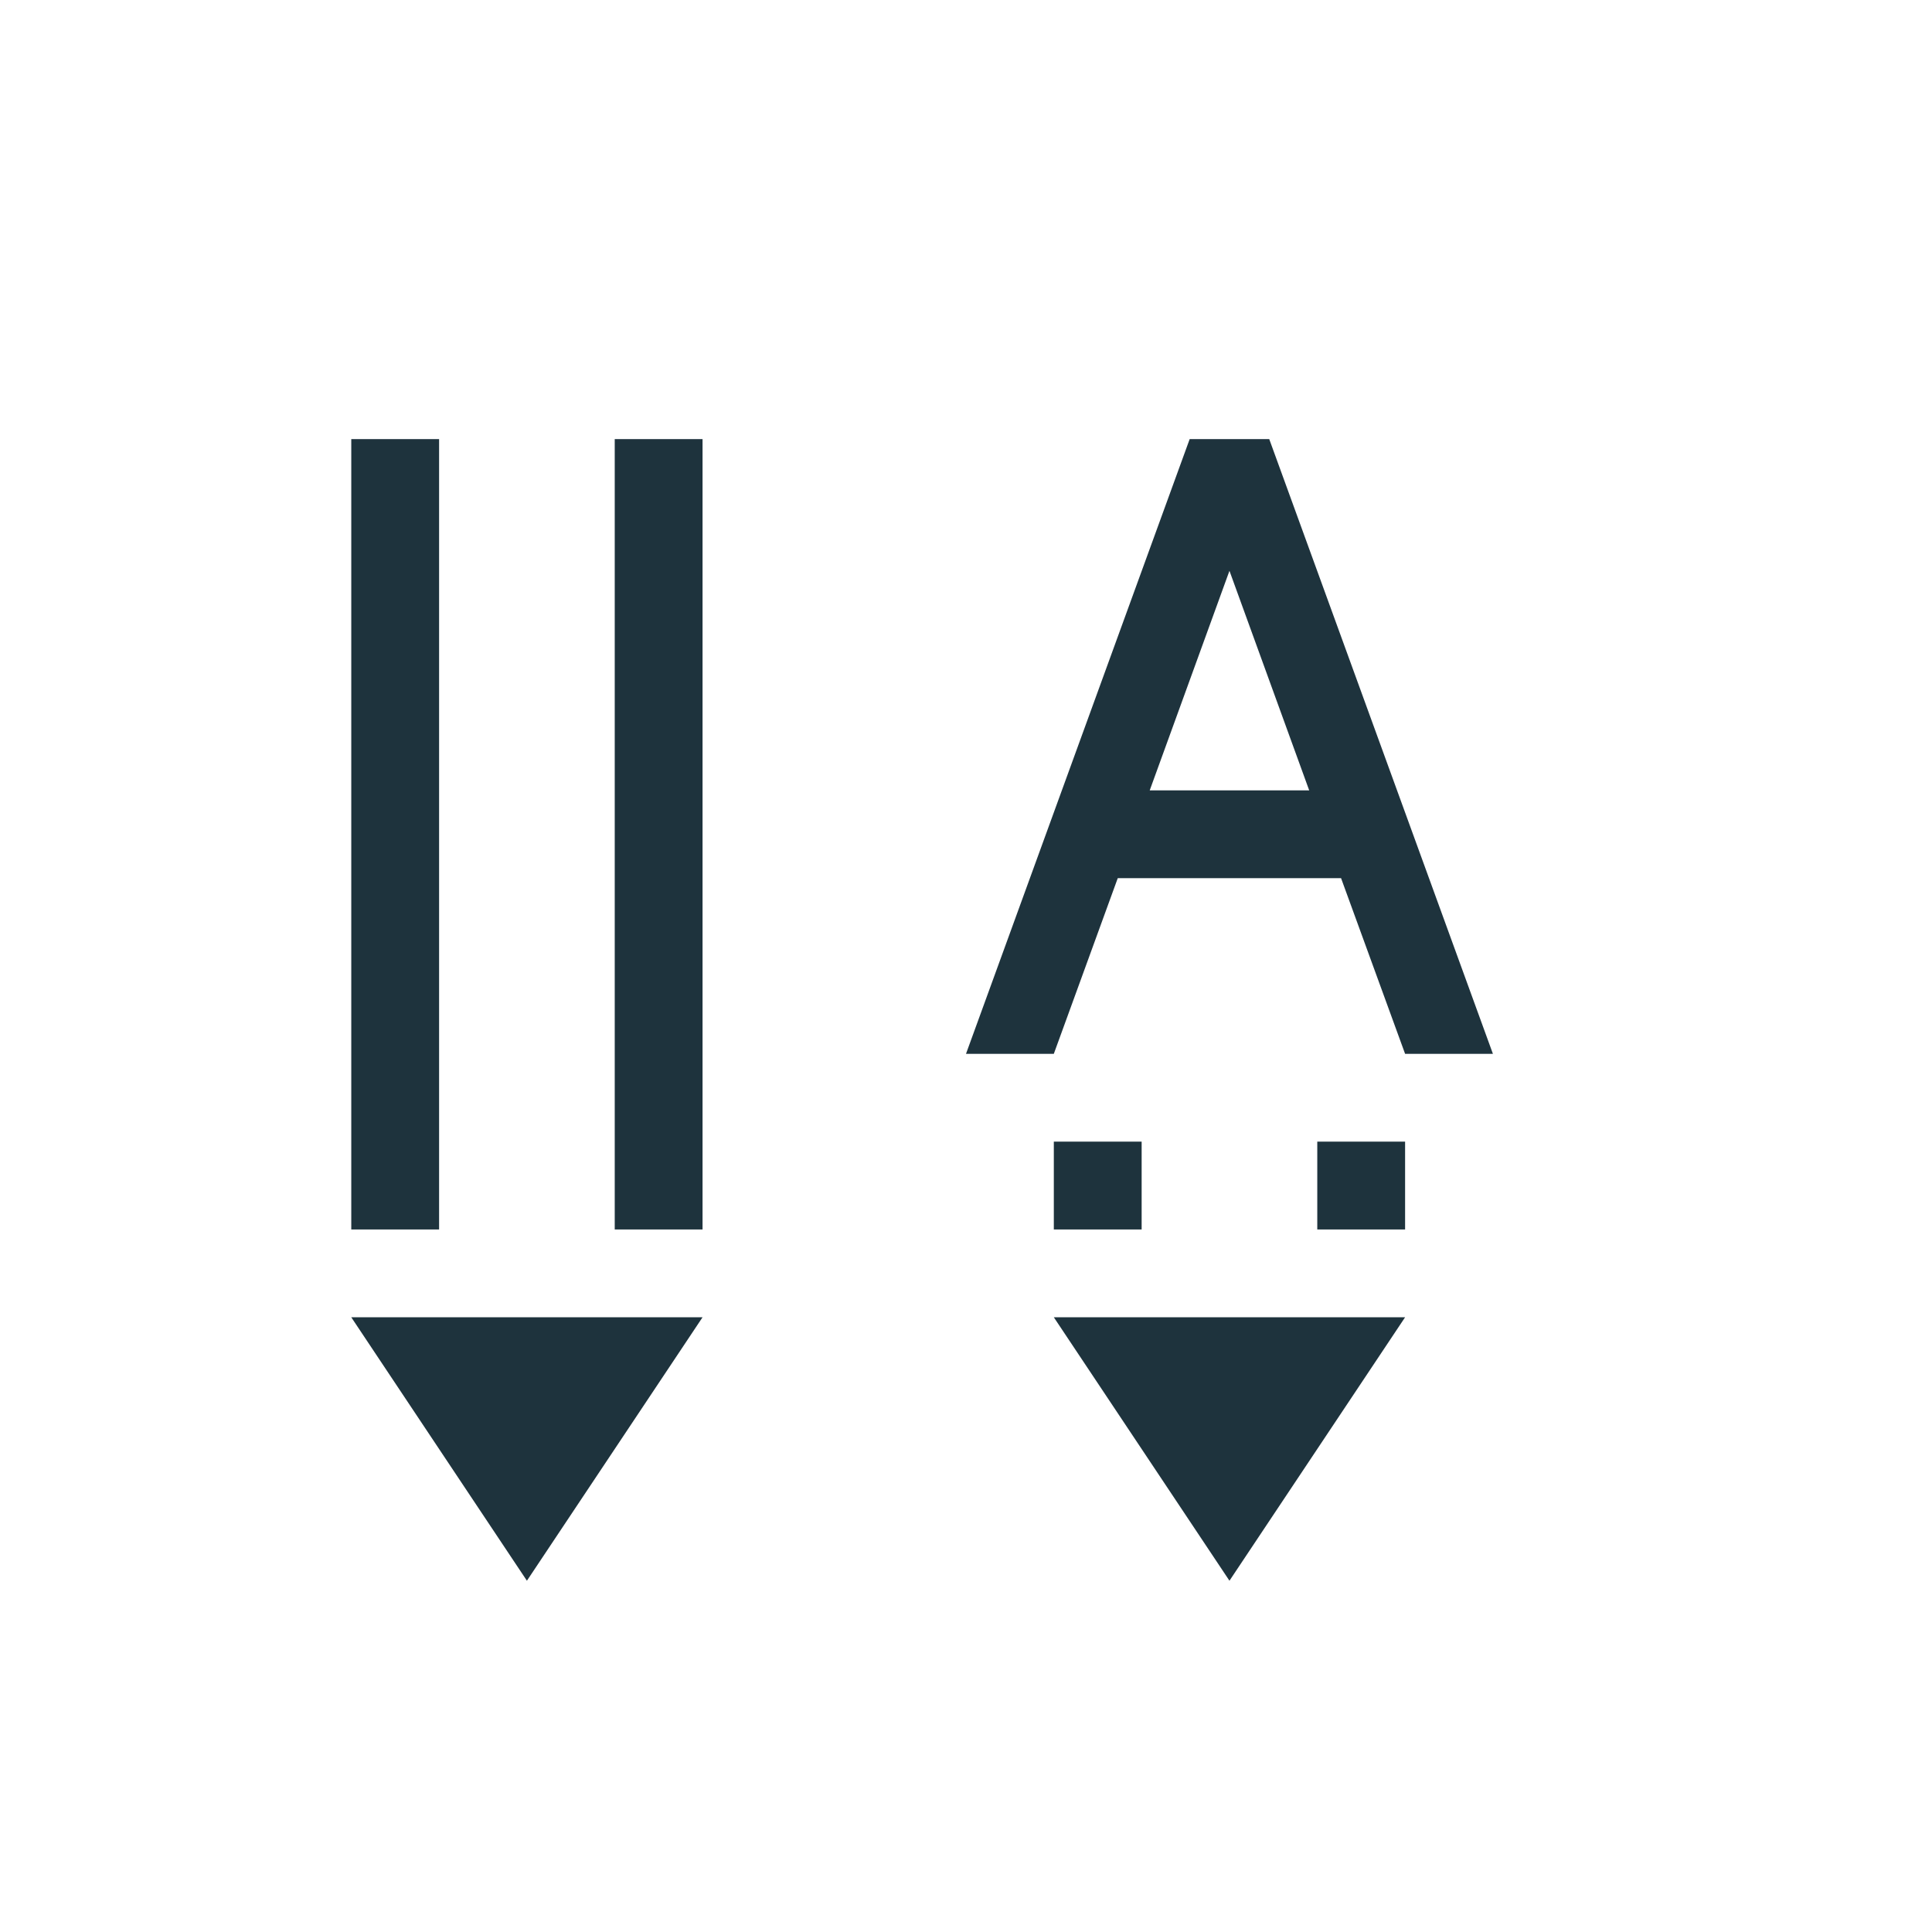 <svg xmlns="http://www.w3.org/2000/svg" width="22" height="22"><defs><style id="current-color-scheme" type="text/css"></style></defs><path d="M4 5v9h1V5zm3 0v9h1V5zm5 8v1h1v-1zm3 0v1h1v-1zm-3 2l2 3 2-3zm-8 0l2 3 2-3zm9.547-10L11 12h1l.728-2h2.543L16 12h1l-2.547-7zM14 6.5l.908 2.5h-1.816z" fill="currentColor" color="#1e333d"/></svg>